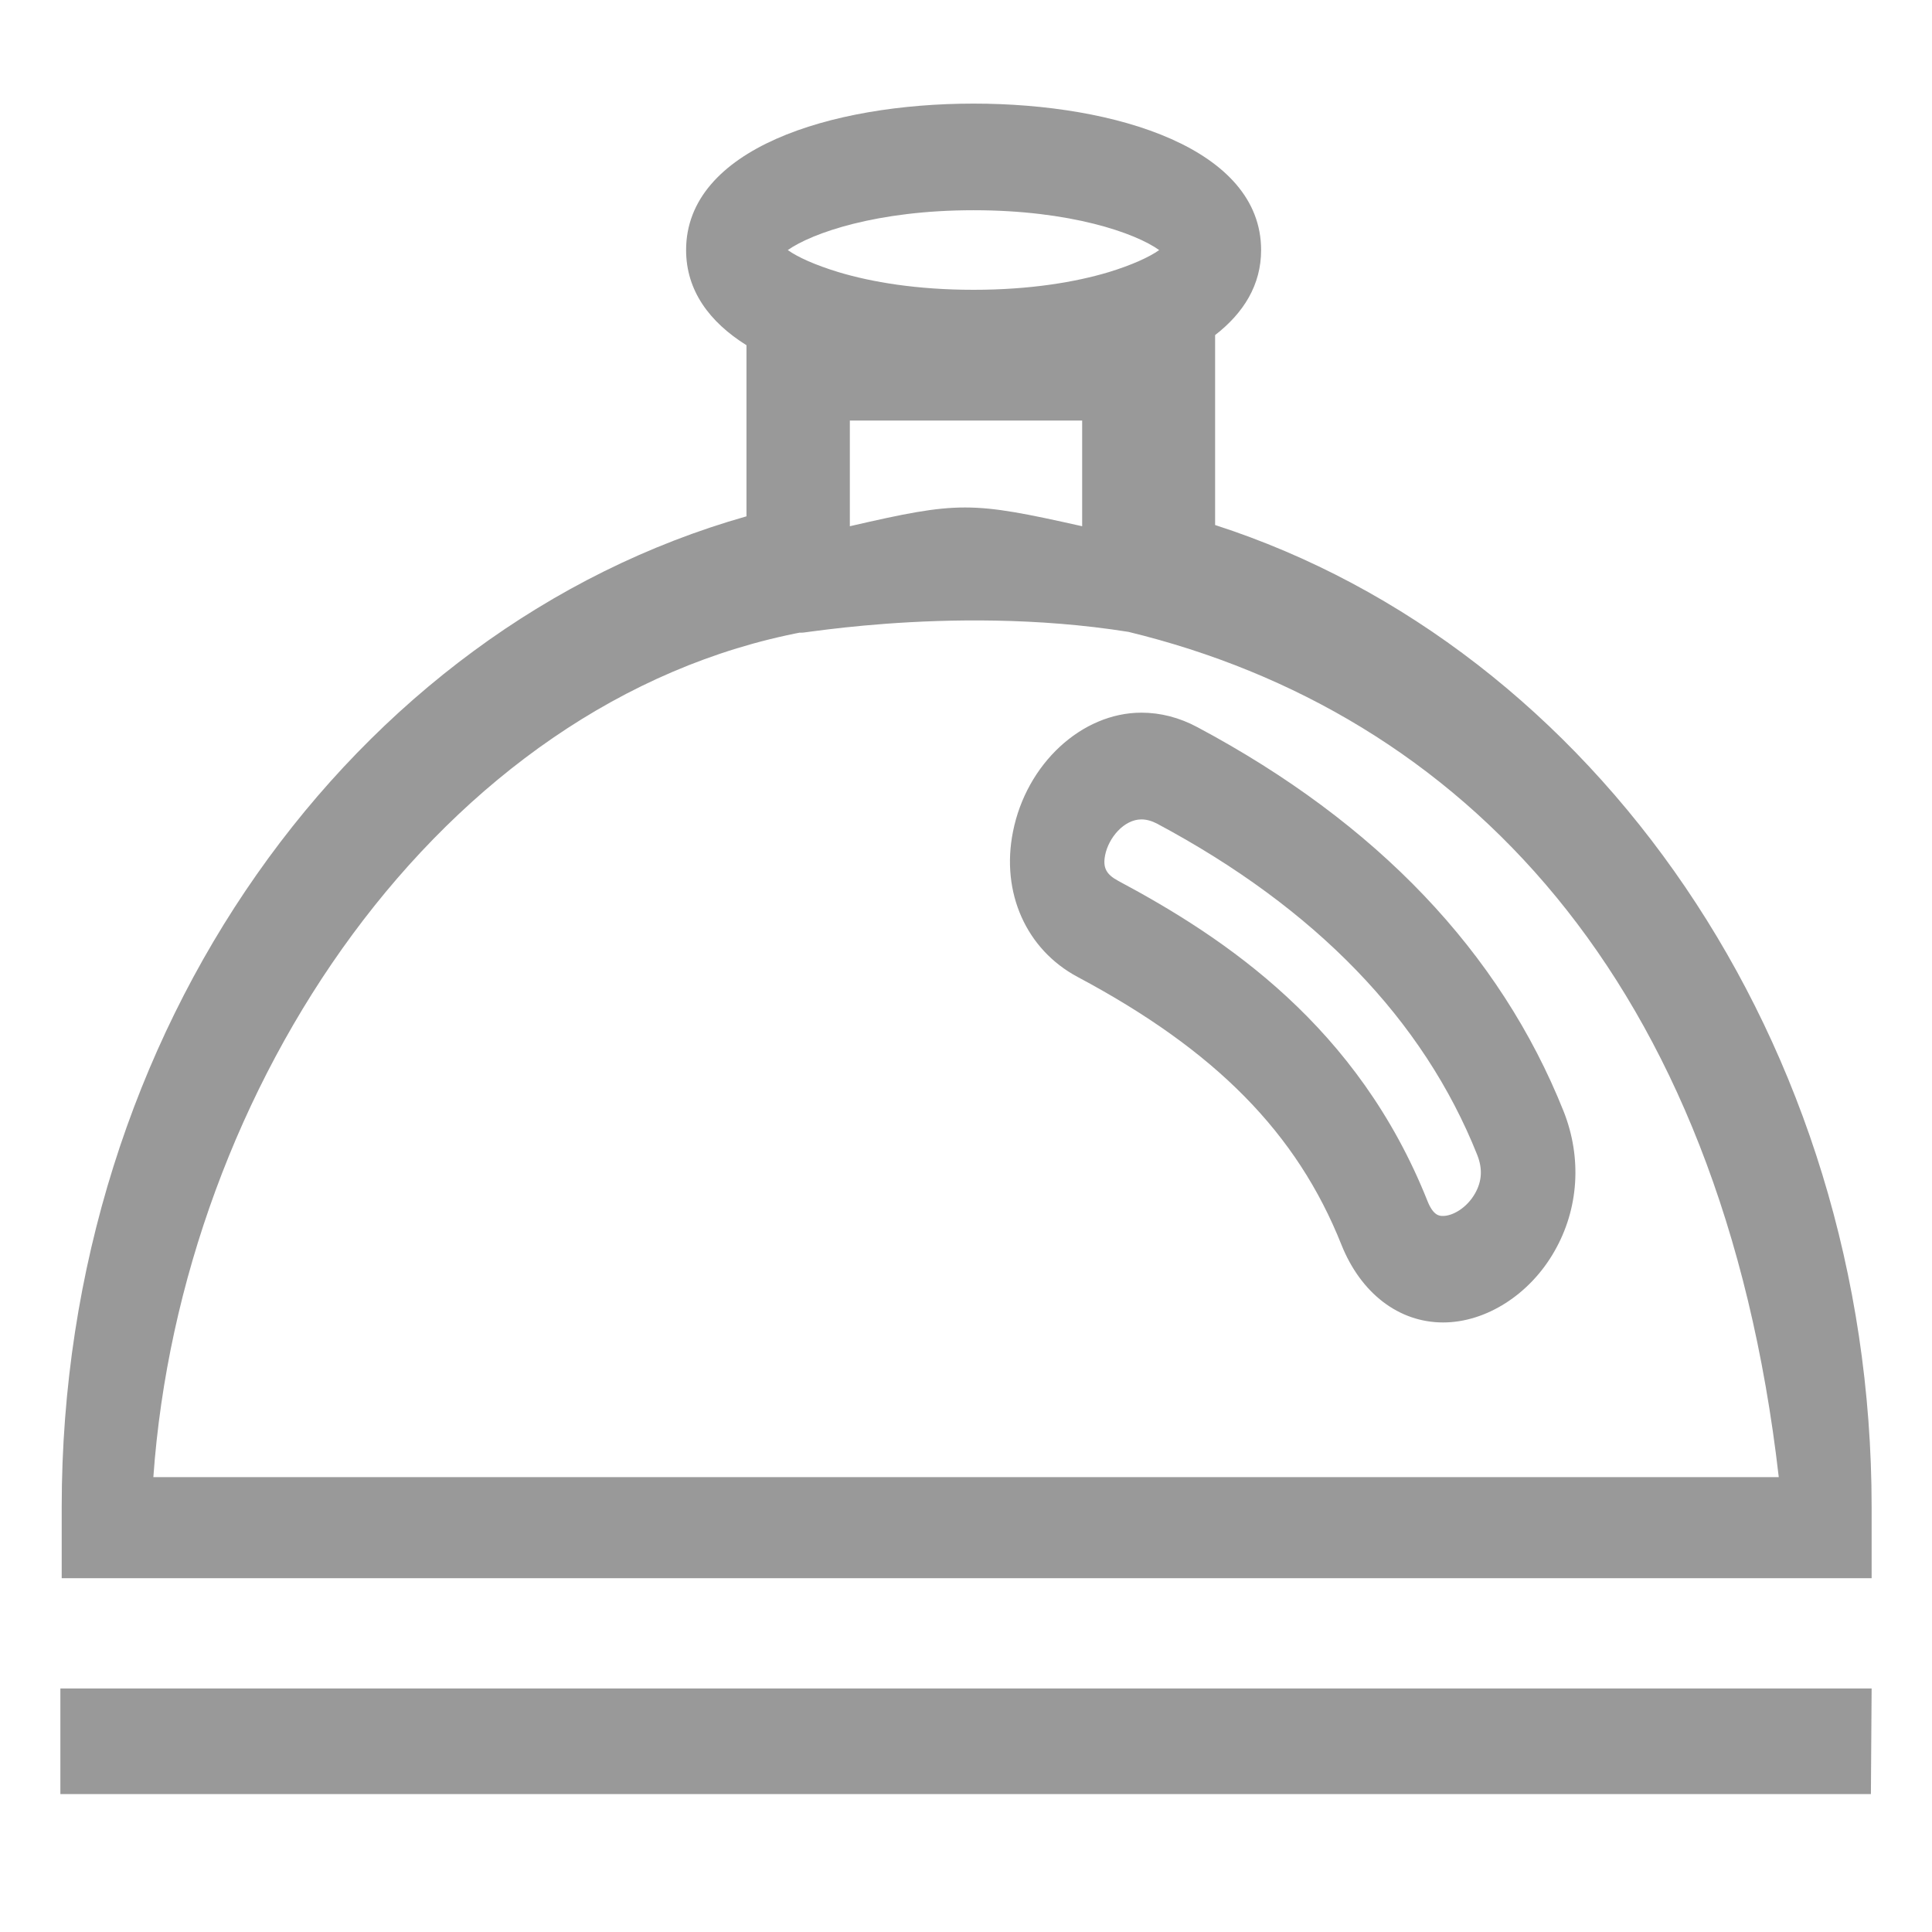 <?xml version="1.0" standalone="no"?><!DOCTYPE svg PUBLIC "-//W3C//DTD SVG 1.1//EN" "http://www.w3.org/Graphics/SVG/1.1/DTD/svg11.dtd"><svg class="icon" width="54px" height="54.00px" viewBox="0 0 1024 1024" version="1.1" xmlns="http://www.w3.org/2000/svg"><path fill="#999999" d="M644.032 278.272 644.032 177.6c15.104-11.712 24.384-26.56 24.384-45.056 0-53.632-76.544-77.632-152.384-77.632-75.904 0-152.384 24-152.384 77.632 0 21.44 12.352 38.144 32 50.432l0 90.688c-208.256 59.008-362.944 272.064-362.944 525.12l0 37.696L992 836.48l0-37.696C992 551.872 844.672 343.04 644.032 278.272zM516.032 111.424c51.328 0 85.632 12.032 98.368 21.12C609.152 136.256 599.936 140.48 587.584 144.256 570.048 149.504 545.984 153.6 516.032 153.6c-30.08 0-54.08-4.096-71.552-9.344C432.064 140.48 422.848 136.32 417.536 132.544 430.4 123.52 464.704 111.424 516.032 111.424zM573.568 222.912l0 56c-58.944-13.184-65.28-13.312-123.136 0L450.432 222.912 573.568 222.912zM81.28 782.912c14.656-206.464 152.32-411.776 344.64-448-16.448 4.032 75.008-15.488 172.224 0 175.488 42.624 314.176 182.784 344.64 448L81.28 782.912zM634.624 385.408c-9.536-5.12-19.584-7.68-29.632-7.68-31.68 0-60.992 27.136-68.096 63.104-6.464 32.256 7.04 62.464 34.304 76.992 73.152 38.976 116.224 82.752 139.776 141.888 10.304 25.792 30.464 41.216 53.888 41.216 22.72 0 45.952-14.784 59.008-37.696 12.928-22.528 14.656-49.536 4.864-74.24C795.072 504.704 729.792 436.16 634.624 385.408zM781.824 632.512c-4.48 7.872-11.968 11.968-17.024 11.968-1.728 0-5.056 0-8.192-7.872C719.744 544 649.536 497.216 592.576 466.816 586.304 463.424 584.448 459.84 585.728 453.312c1.792-9.216 9.984-19.008 19.264-19.008 2.624 0 5.44 0.768 8.256 2.24 84.032 44.864 141.184 103.936 169.728 175.616C785.856 619.456 785.472 626.048 781.824 632.512zM32 950.912l959.616 0 0.384-56-960 0L32 950.912z" /></svg>